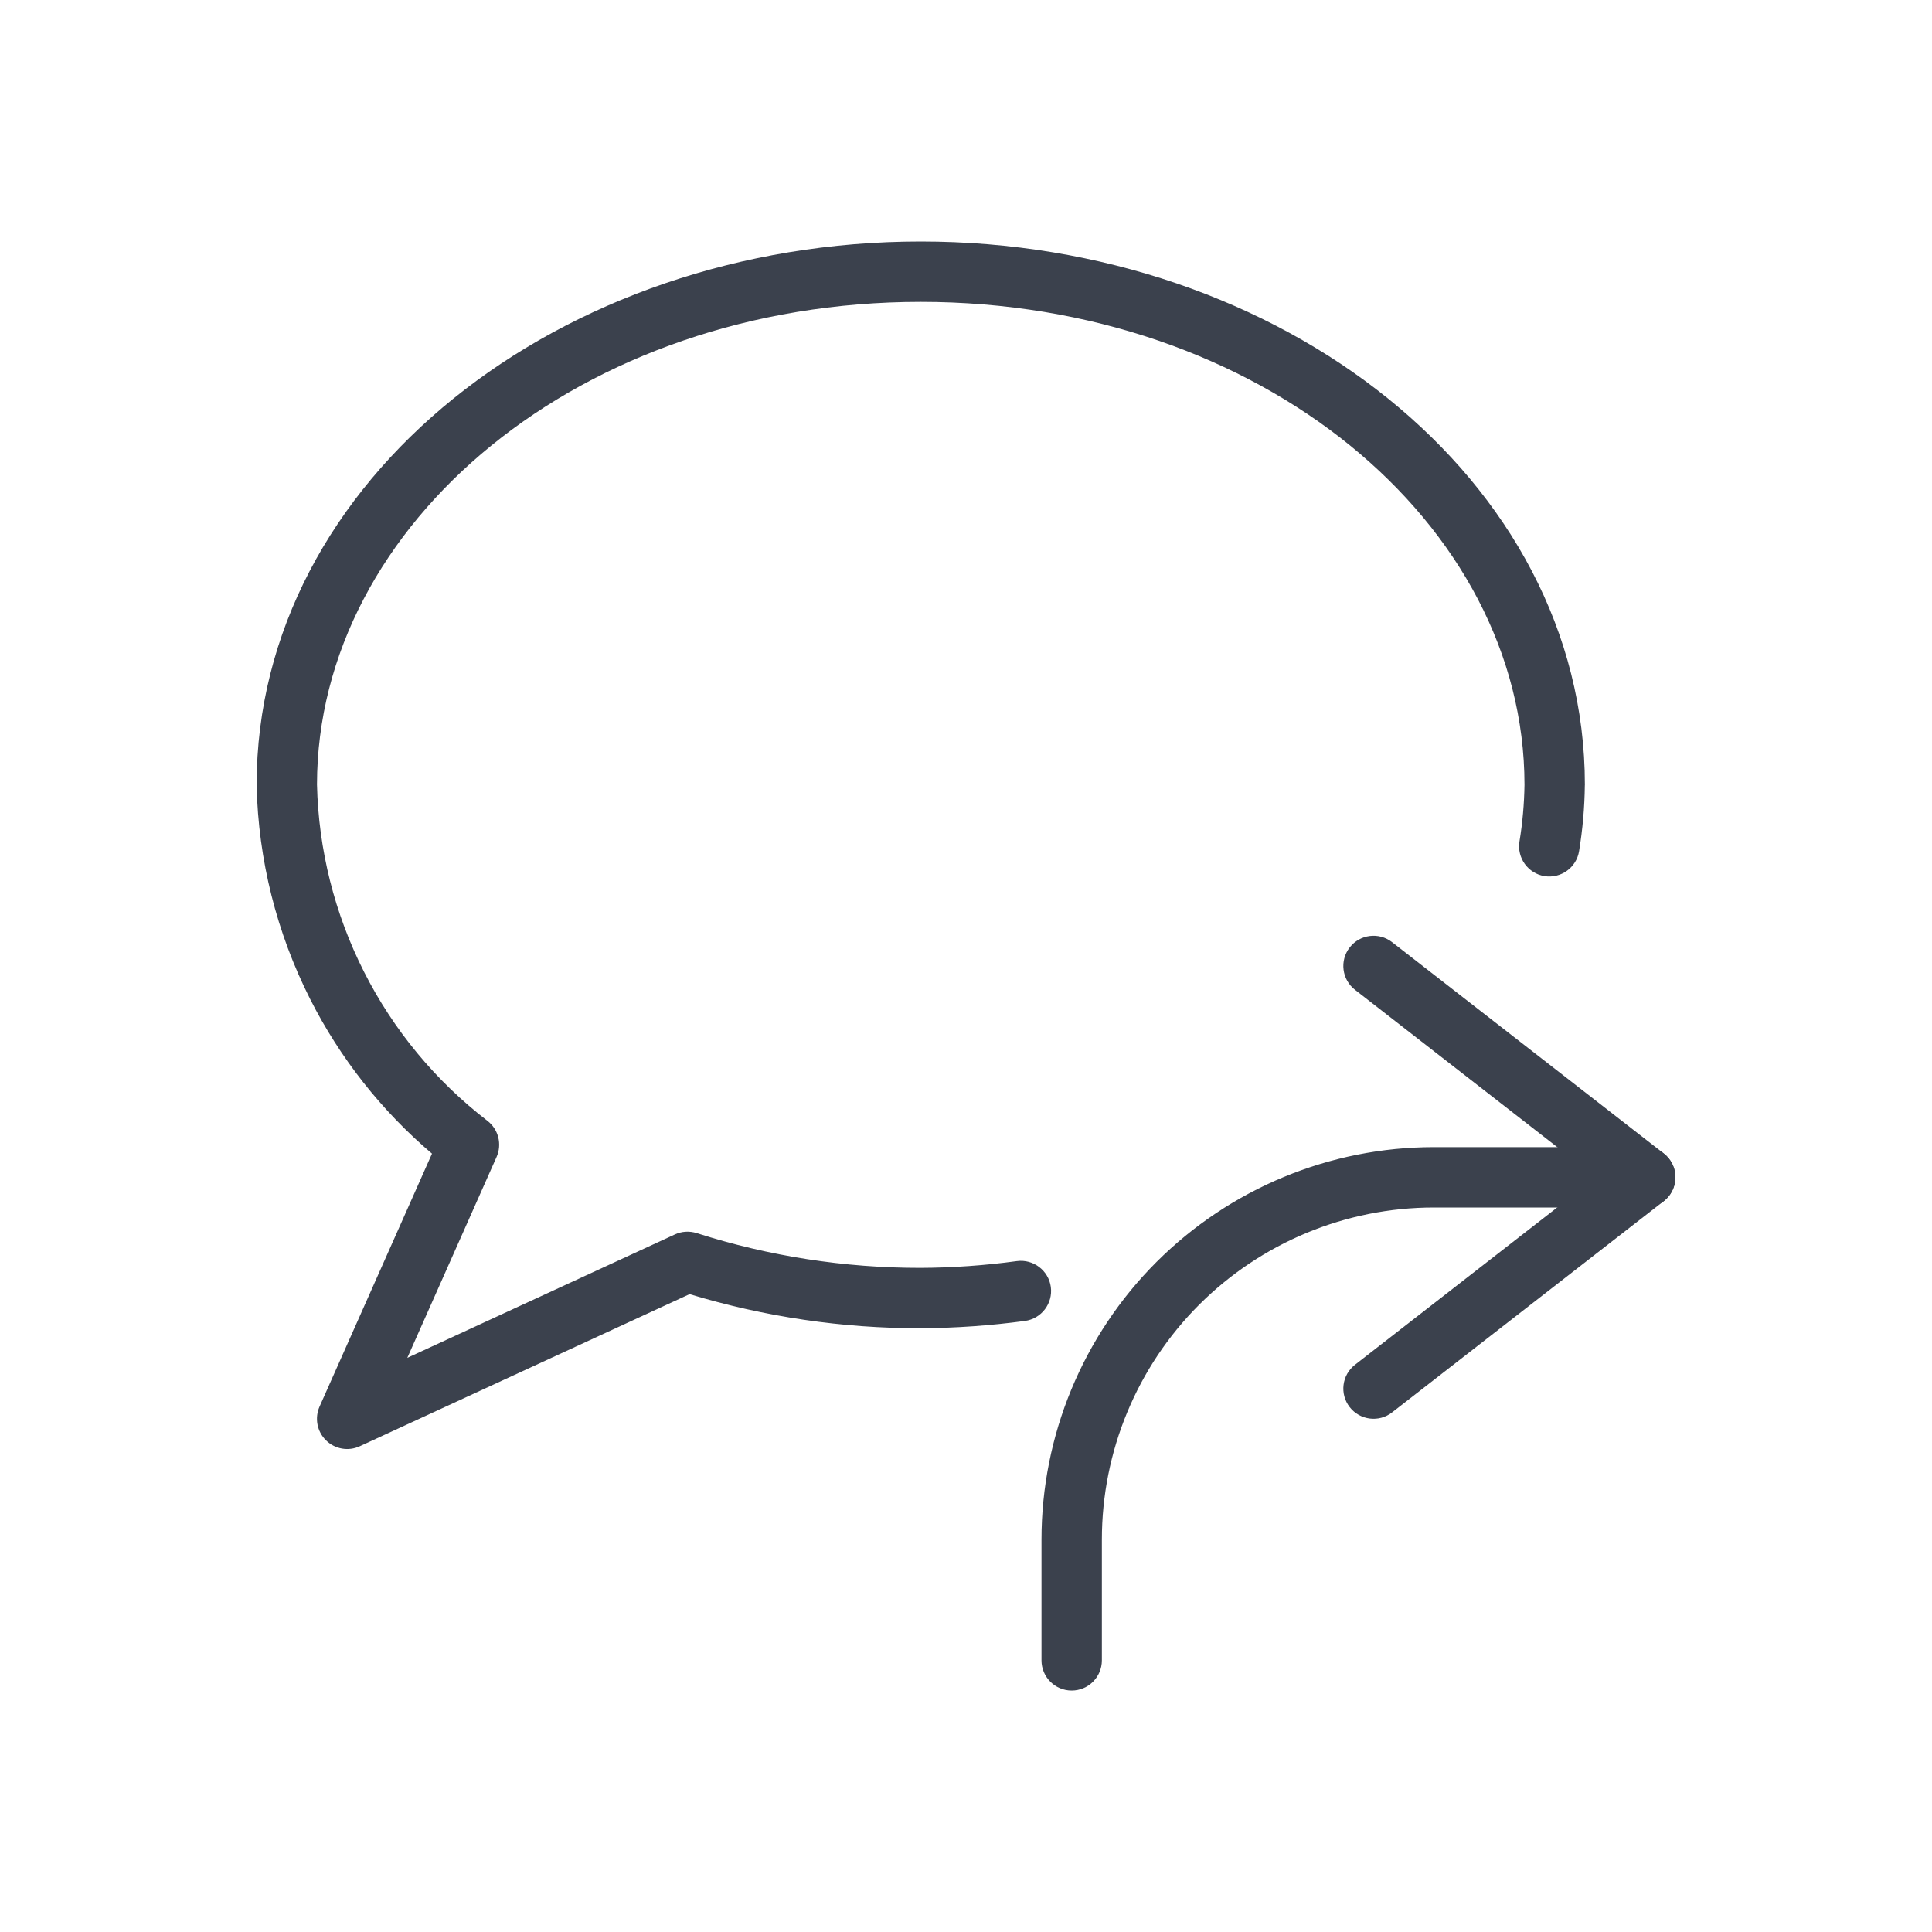 <svg width="40" height="40" viewBox="0 0 40 40" fill="none" xmlns="http://www.w3.org/2000/svg">
<path fill-rule="evenodd" clip-rule="evenodd" d="M27.944 19.616C28.156 19.343 28.549 19.294 28.821 19.506L34.446 23.881C34.598 23.999 34.687 24.181 34.687 24.374C34.687 24.567 34.598 24.749 34.446 24.868L28.821 29.243C28.549 29.455 28.156 29.405 27.944 29.133C27.732 28.86 27.781 28.468 28.054 28.256L33.044 24.374L28.054 20.493C27.781 20.281 27.732 19.888 27.944 19.616Z" fill="#3B414D" class="primary" />
<path fill-rule="evenodd" clip-rule="evenodd" d="M5.313 16.25C5.313 9.921 11.597 5 19.063 5C26.528 5 32.813 9.92 32.813 16.25V16.258L32.812 16.258C32.807 16.715 32.767 17.171 32.693 17.622C32.638 17.963 32.316 18.194 31.976 18.139C31.635 18.083 31.404 17.762 31.459 17.421C31.523 17.033 31.557 16.64 31.563 16.247C31.56 10.842 26.096 6.25 19.063 6.25C12.031 6.25 6.567 10.841 6.563 16.243C6.594 17.592 6.927 18.917 7.537 20.121C8.147 21.327 9.02 22.381 10.091 23.205C10.32 23.381 10.398 23.691 10.281 23.954L8.433 28.113L13.972 25.558C14.114 25.492 14.275 25.483 14.424 25.53C15.923 26.009 17.487 26.252 19.061 26.25C19.727 26.247 20.392 26.2 21.052 26.11C21.394 26.064 21.709 26.303 21.756 26.645C21.802 26.987 21.562 27.302 21.22 27.349C20.506 27.445 19.787 27.496 19.066 27.5L19.063 27.5C17.441 27.503 15.829 27.264 14.277 26.794L7.449 29.943C7.213 30.052 6.934 30.003 6.749 29.82C6.563 29.638 6.511 29.359 6.616 29.122L8.944 23.885C7.9 22.998 7.042 21.911 6.422 20.686C5.727 19.313 5.348 17.803 5.313 16.265L5.312 16.25H5.313ZM23.942 26.13C25.466 24.607 27.533 23.75 29.688 23.75H34.063C34.408 23.75 34.688 24.03 34.688 24.375C34.688 24.721 34.408 25 34.063 25H29.688C27.864 25 26.116 25.725 24.826 27.014C23.537 28.303 22.813 30.052 22.813 31.875V34.376C22.813 34.721 22.533 35.001 22.188 35.001C21.842 35.001 21.563 34.721 21.563 34.376V31.875C21.563 29.721 22.419 27.654 23.942 26.13Z" fill="#3B414D" class="primary" />
</svg>
